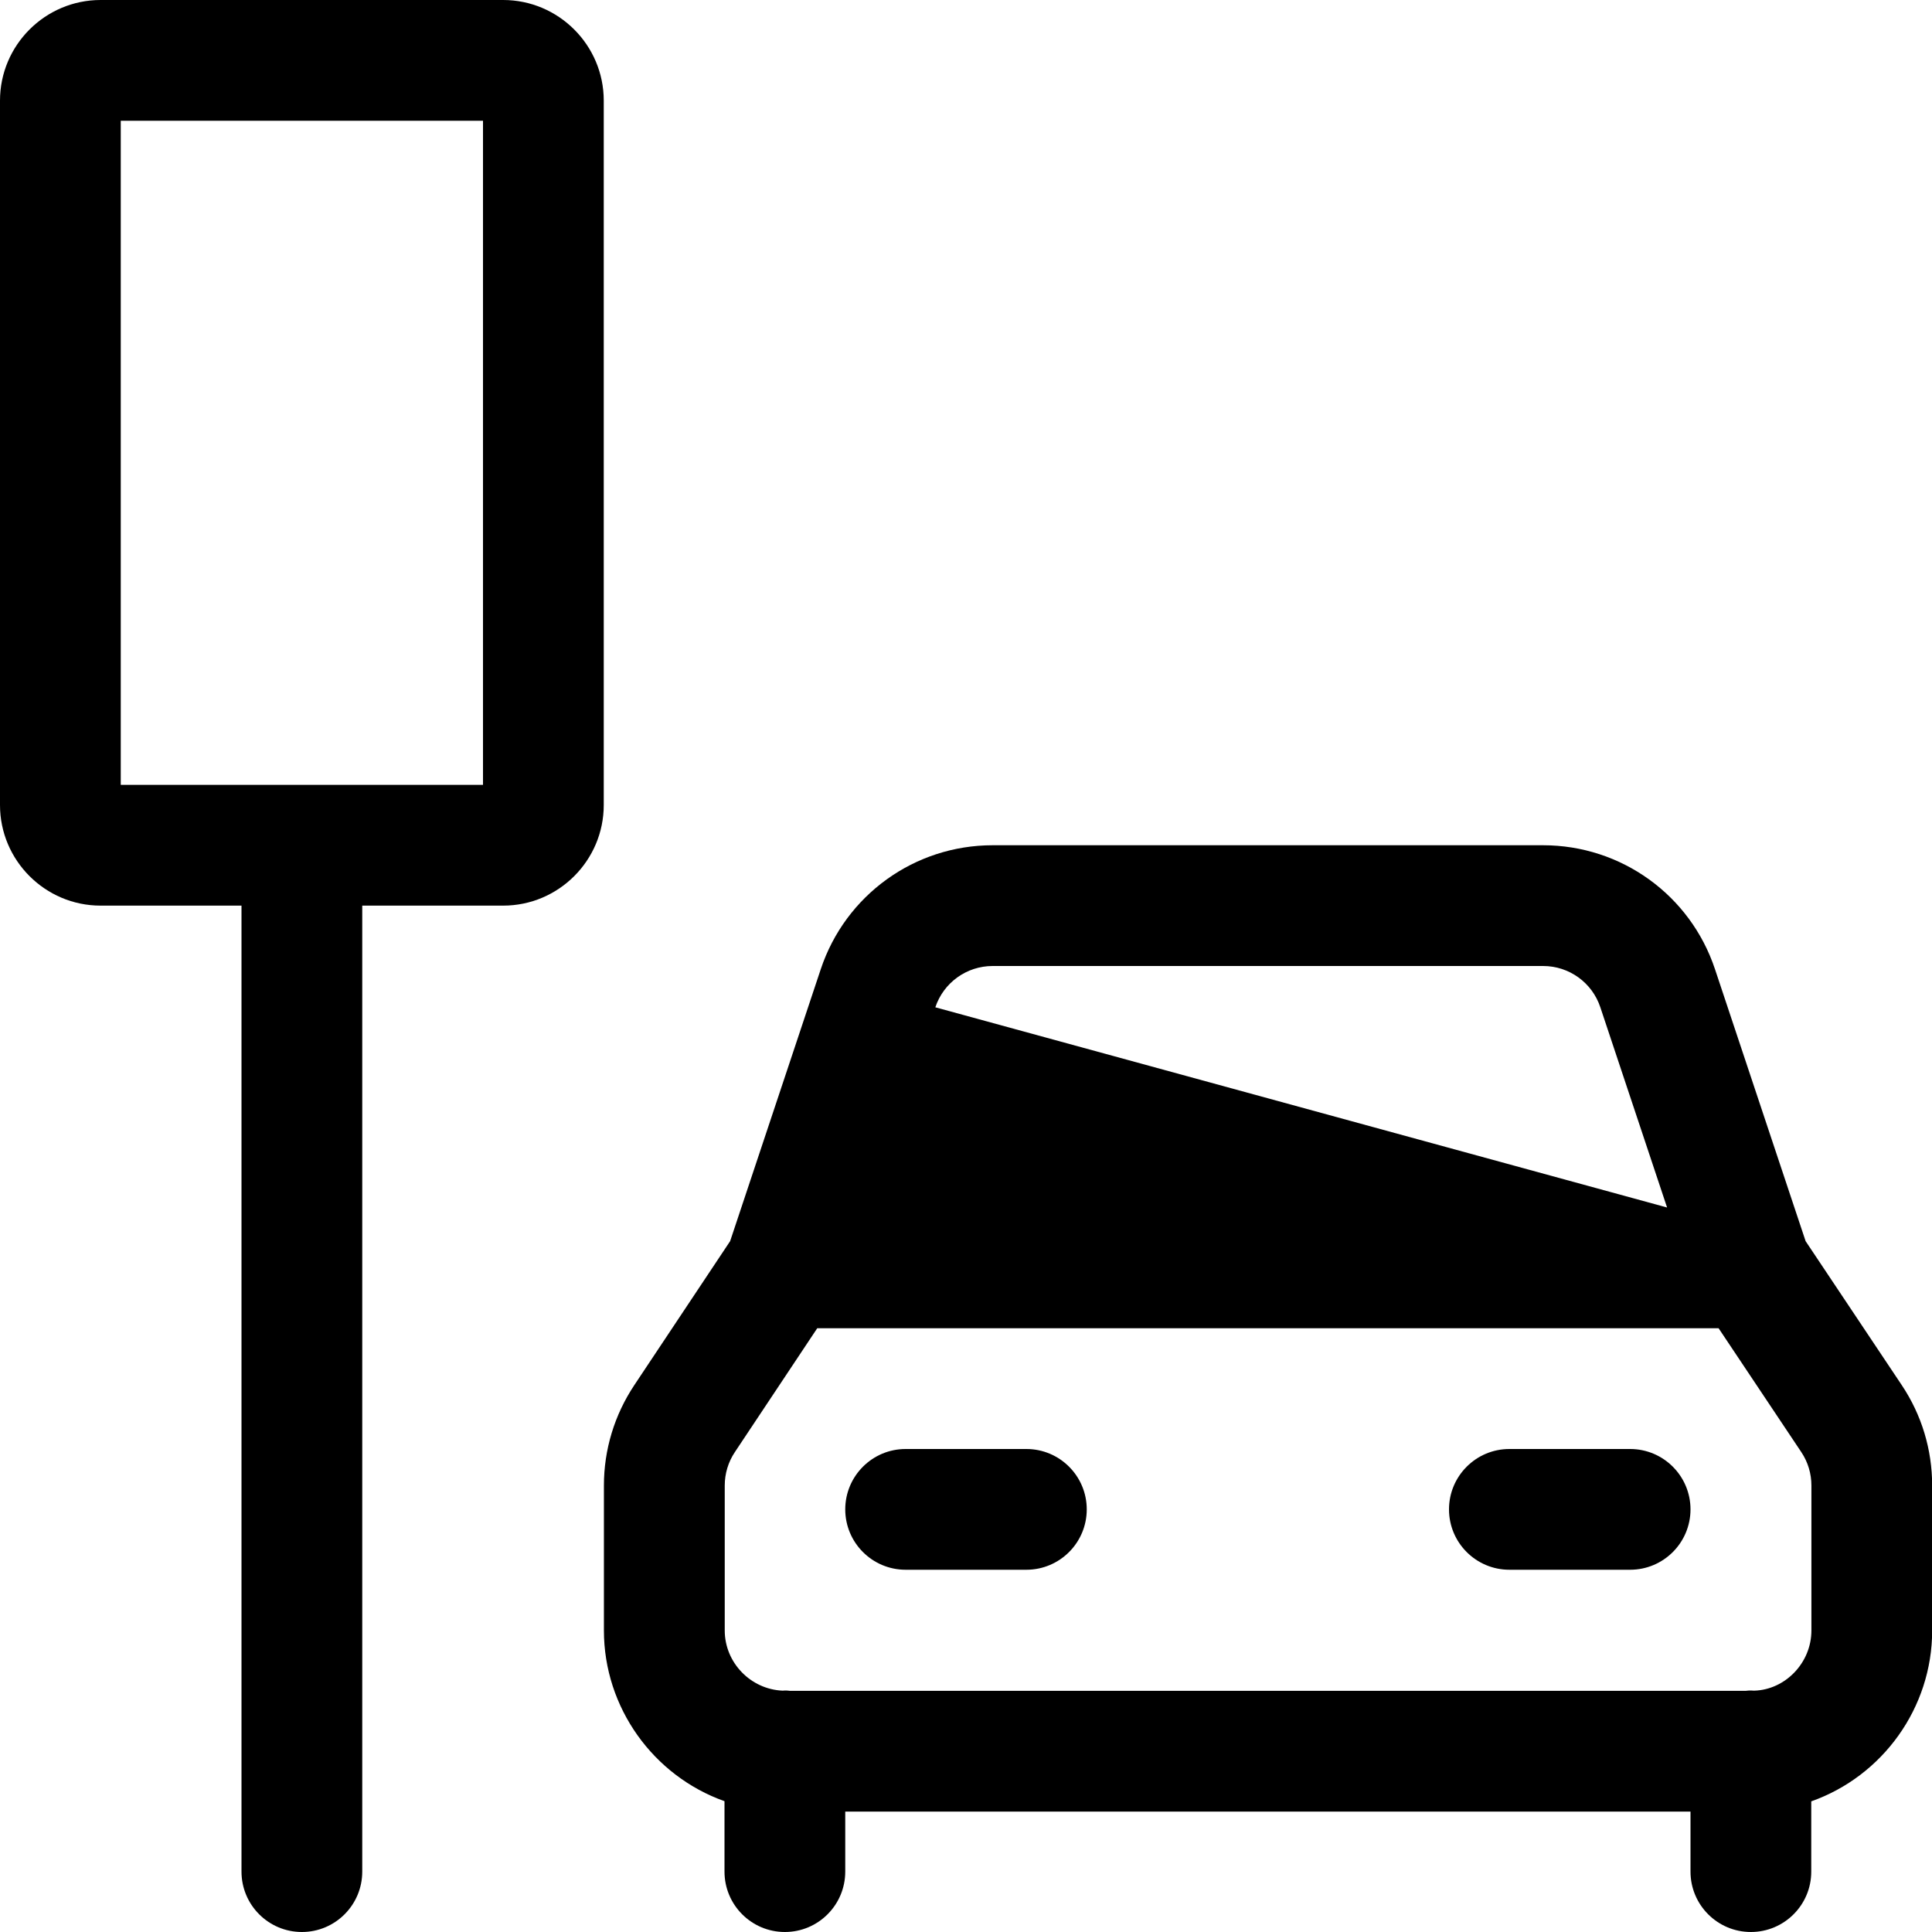 <?xml version="1.0" encoding="utf-8"?>
<!-- Generator: Adobe Illustrator 22.1.0, SVG Export Plug-In . SVG Version: 6.00 Build 0)  -->
<svg version="1.1" id="Layer_1" xmlns="http://www.w3.org/2000/svg" xmlns:xlink="http://www.w3.org/1999/xlink" x="0px" y="0px"
	 viewBox="0 0 24 24" style="enable-background:new 0 0 24 24;" xml:space="preserve">
<title>taxi-station</title>
<g>
	<path d="M3.75,24C3.336,24,3,23.664,3,23.25v-12H1.25C0.561,11.25,0,10.689,0,10V1.25C0,0.561,0.561,0,1.25,0h5
		C6.939,0,7.5,0.561,7.5,1.25V10c0,0.689-0.561,1.25-1.25,1.25H4.5v12C4.5,23.664,4.164,24,3.75,24z M6,9.75V1.5H1.5v8.25H6z"/>
	<path d="M11.25,19.5c-0.414,0-0.75-0.336-0.75-0.75S10.836,18,11.25,18h1.5c0.414,0,0.75,0.336,0.75,0.75s-0.336,0.75-0.75,0.75
		H11.25z"/>
	<path d="M18.75,19.5c-0.414,0-0.75-0.336-0.75-0.75S18.336,18,18.75,18h1.5c0.414,0,0.75,0.336,0.75,0.75s-0.336,0.75-0.75,0.75
		H18.75z"/>
	<path d="M21.75,24C21.336,24,21,23.664,21,23.25v-0.746H10.5v0.746c0,0.414-0.336,0.75-0.75,0.75S9,23.664,9,23.25v-0.875
		c-0.884-0.314-1.498-1.162-1.498-2.121v-1.8c0-0.446,0.131-0.877,0.378-1.248l1.19-1.788l1.126-3.379
		c0.307-0.92,1.164-1.539,2.135-1.539h6.838c0.97,0,1.828,0.618,2.135,1.539l1.126,3.379l1.194,1.788
		c0.248,0.371,0.378,0.802,0.378,1.249v1.8c0,0.961-0.616,1.809-1.502,2.122v0.874C22.5,23.664,22.164,24,21.75,24z M21.688,21.004
		C21.709,21.001,21.729,21,21.75,21c0.011,0,0.026,0.001,0.04,0.002c0.385-0.01,0.712-0.344,0.712-0.748v-1.8
		c0-0.148-0.043-0.292-0.126-0.416L21.349,16.5H10.152l-1.023,1.538c-0.083,0.124-0.126,0.268-0.126,0.417v1.799
		c0,0.4,0.322,0.732,0.72,0.748C9.733,21.001,9.744,21,9.75,21c0.021,0,0.042,0.001,0.062,0.004H21.688z M20.709,15l-0.829-2.487
		C19.778,12.206,19.492,12,19.169,12h-6.838c-0.323,0-0.609,0.206-0.712,0.513L20.709,15z"/>
</g>
</svg>
